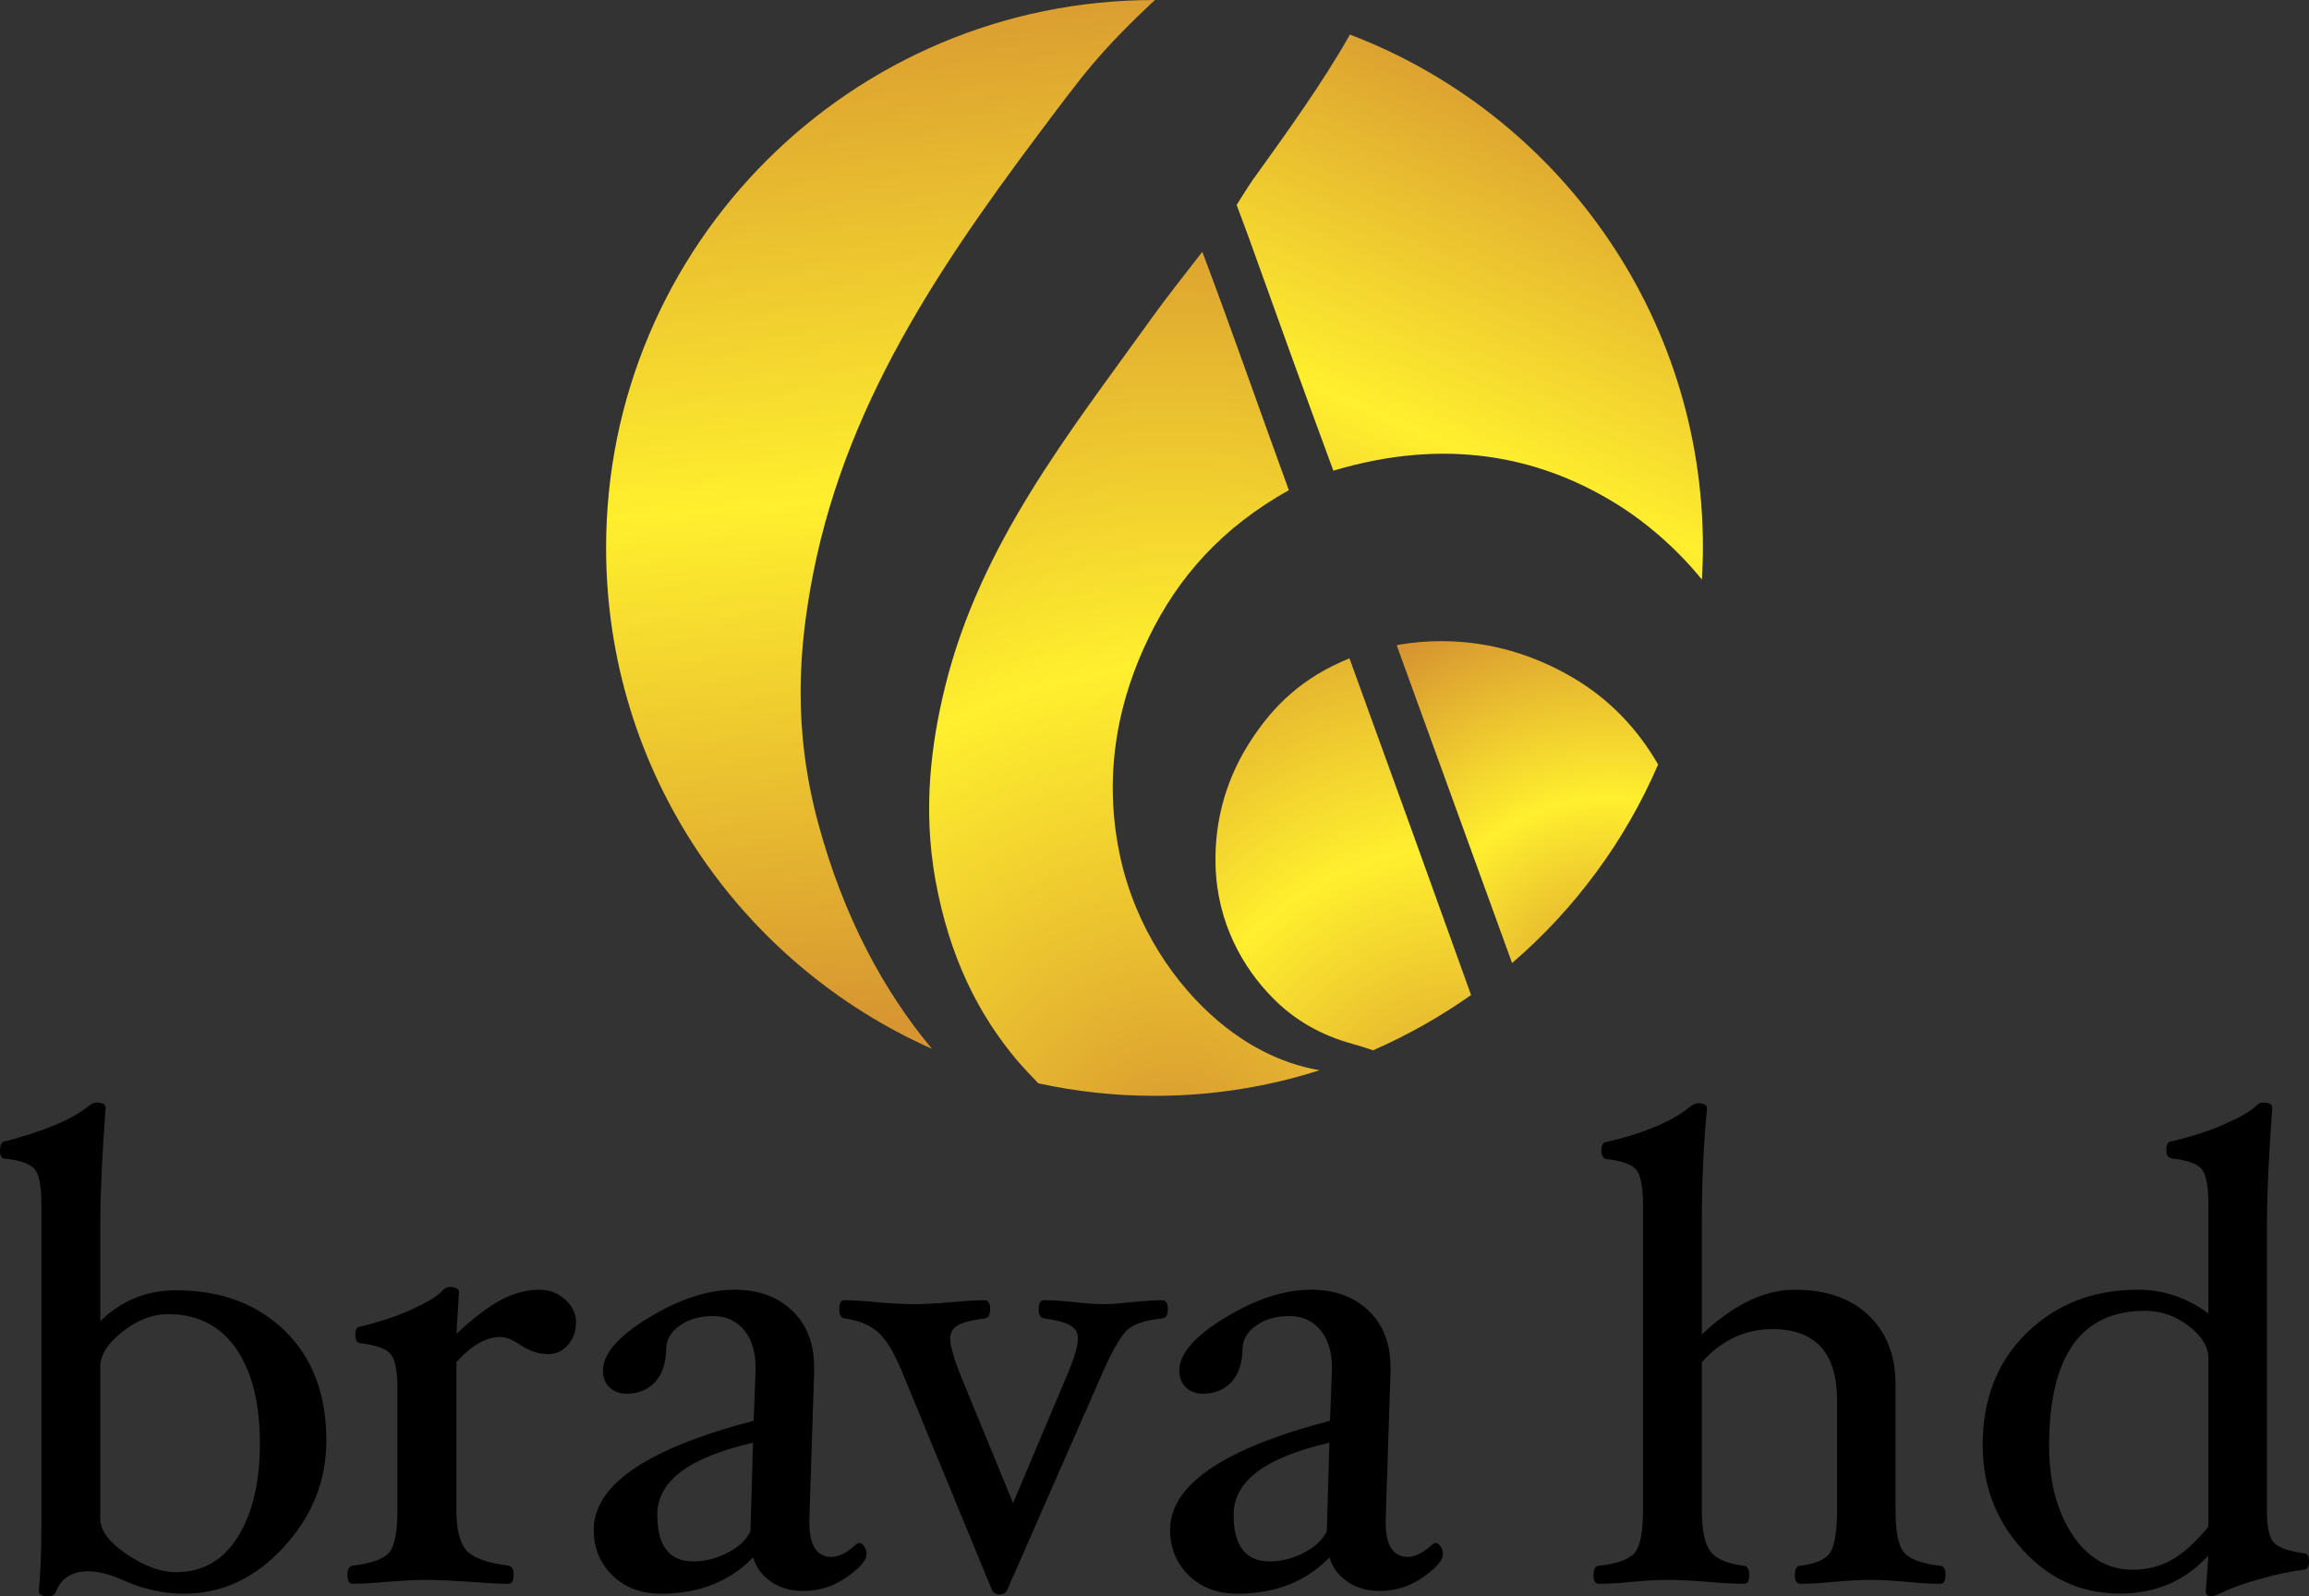 <svg xmlns="http://www.w3.org/2000/svg" height="414.83" width="600" viewBox="0 0 158.75 109.756" xmlns:xlink="http://www.w3.org/1999/xlink"><rect x="0" y="0" width="158.75" height="109.756" fill="#333333" stroke="none"/><defs><linearGradient id="0" gradientUnits="userSpaceOnUse" x1="81.64" x2="60.32" y1="212.65" y2="262.32" xlink:href="#1"/><linearGradient id="1" gradientUnits="userSpaceOnUse" x1="36.02" x2="30.33" y1="276.87" y2="205.19"><stop stop-color="#d79631"/><stop stop-color="#ffef2e" offset=".5"/><stop stop-color="#d79631" offset="1"/></linearGradient><radialGradient id="3" gradientUnits="userSpaceOnUse" cy="0" cx="0" gradientTransform="matrix(-6.032-67.635-67.574 6.027 52.611 286.77)" r="1" xlink:href="#1"/><radialGradient id="2" gradientUnits="userSpaceOnUse" cy="0" cx="0" gradientTransform="matrix(-2.349-27.823-27.798 2.346 82.16 275.81)" r="1" xlink:href="#1"/><radialGradient id="4" gradientUnits="userSpaceOnUse" cy="0" cx="0" gradientTransform="matrix(-13.755-39.887-39.851 13.743 72.36 286.23)" r="1" xlink:href="#1"/></defs><g transform="translate(28.543-206.98)"><path fill="url(#1)" d="m50.832 206.98c-20.814 0-37.704 16.83-37.704 37.66 0 15.39 9.206 28.58 22.405 34.45-3.381-4.05-6.094-9.15-7.806-15.45-1.79-6.57-1.356-12.16-.356-17.26 2.458-12.46 9.574-22.35 16.779-31.9 1.089-1.43 2.101-2.78 3.402-4.19 1.334-1.48 3.302-3.31 3.313-3.31h-.033"/><path fill="url(#2)" d="m67.5 251.33l.033.15s5.249 14.47 7.884 21.71c4.303-3.7 7.761-8.36 10.04-13.65-1.468-2.55-3.436-4.54-5.826-5.95-2.469-1.46-5.526-2.53-9.07-2.53-.979 0-2 .08-3.058.27"/><path fill="url(#4)" d="m57.42 257.95c-1.523 2.35-2.49 5.24-2.39 8.55.111 3.97 1.923 7.05 3.903 9.06 1.49 1.54 3.358 2.6 5.515 3.19.444.12.989.3 1.412.44 2.379-1.04 4.636-2.32 6.738-3.8-2.78-7.73-5.56-15.45-8.362-23.15-3.269 1.33-5.259 3.29-6.816 5.71"/><path fill="url(#3)" d="m50.51 229.03c-5.56 7.74-11.653 15.36-14.07 25.14-.967 3.93-1.545 8.41-.678 13.27.967 5.37 2.98 9.32 5.671 12.5.455.52.922 1.02 1.412 1.52 2.568.56 5.248.86 7.994.86 3.947 0 7.761-.61 11.341-1.76-2.791-.48-5.125-1.82-6.993-3.4-2.891-2.45-5.638-6.37-6.705-11.24-1.29-5.94 0-11.08 1.946-15.09 2.046-4.22 5.07-7.59 9.64-10.15-1.991-5.45-3.914-11-5.949-16.39-1.078 1.4-2.468 3.14-3.613 4.74"/><path fill="url(#0)" d="m57.67 219.22c-.345.49-1.19 1.85-1.19 1.85s.59 1.6.857 2.31c1.979 5.52 3.724 10.36 5.792 15.96 7.795-2.33 14.08-.92 19.06 2.04 2.302 1.36 4.503 3.26 6.282 5.45.034-.75.067-1.49.067-2.23 0-16.08-10.07-29.83-24.26-35.24 0 0-.011 0-.011-.001-1.868 3.31-4.326 6.71-6.594 9.87"/><g><path d="m-10.675 306.2c0-2.78-.556-4.95-1.657-6.53-1.101-1.56-2.646-2.34-4.647-2.34-1.068 0-2.113.4-3.136 1.2-1.023.81-1.534 1.61-1.534 2.41v10.46c0 .81.611 1.62 1.823 2.44 1.223.82 2.346 1.23 3.391 1.23 1.813 0 3.225-.8 4.237-2.42 1.01-1.61 1.523-3.76 1.523-6.45m4.57-.19c0 2.77-.979 5.23-2.946 7.35-1.957 2.13-4.236 3.19-6.816 3.19-1.434 0-2.824-.31-4.169-.91-.912-.42-1.735-.63-2.446-.63-1.123 0-1.879.49-2.235 1.45-.078.18-.267.27-.567.27-.389 0-.589-.12-.589-.37.122-1.25.177-2.78.177-4.56v-22.03c0-1.23-.155-2.03-.455-2.4-.312-.37-.99-.62-2.035-.73-.234 0-.356-.17-.356-.54 0-.44.122-.65.356-.65 2.679-.7 4.581-1.5 5.704-2.4.233-.18.422-.27.567-.27.422 0 .634.12.634.36-.245 3.29-.367 5.93-.367 7.92v6.76c1.423-1.41 3.169-2.13 5.226-2.13 3.068 0 5.548.93 7.46 2.78 1.901 1.86 2.857 4.37 2.857 7.54"/><path d="m11.06 297.91c0 .6-.189 1.11-.556 1.54-.367.42-.812.63-1.345.63-.656 0-1.312-.21-1.968-.66-.511-.34-.956-.52-1.334-.52-.978 0-1.99.58-3.02 1.72v10.19c0 1.3.222 2.22.678 2.75.445.51 1.412.87 2.891 1.06.245.04.367.24.367.61 0 .43-.122.64-.367.64-.623 0-1.49-.05-2.624-.14-1.245-.08-2.235-.13-2.969-.13-.756 0-1.668.05-2.735.13-.956.09-1.757.14-2.368.14-.245 0-.367-.21-.367-.64 0-.37.122-.57.367-.61 1.312-.16 2.146-.46 2.524-.92.367-.46.545-1.41.545-2.89v-8.36c0-1.2-.145-1.99-.456-2.37-.311-.38-1-.62-2.068-.75-.245 0-.367-.2-.367-.6 0-.36.122-.55.367-.55 1.49-.37 2.724-.79 3.691-1.26.967-.45 1.601-.84 1.901-1.18.178-.19.356-.28.534-.28.422 0 .634.13.634.37l-.178 2.85c1.201-1.11 2.235-1.9 3.102-2.35.867-.45 1.735-.68 2.591-.68.7 0 1.29.23 1.79.68.5.45.745.98.745 1.58"/><path d="m23.23 306.17c-4.391 1-6.582 2.64-6.582 4.95 0 2.14.823 3.21 2.48 3.21.8 0 1.578-.2 2.357-.6.778-.4 1.29-.89 1.568-1.48l.177-6.08m3.458 10.19c-.834 0-1.567-.2-2.19-.62-.623-.41-1.045-.97-1.268-1.68-1.612 1.66-3.724 2.49-6.337 2.49-1.357 0-2.458-.42-3.325-1.25-.856-.85-1.29-1.88-1.29-3.14 0-3.09 3.67-5.59 10.997-7.5l.133-3.54v-.11c0-1.09-.266-1.95-.8-2.59s-1.246-.96-2.135-.96c-.89 0-1.646.21-2.268.65-.612.42-.934.96-.945 1.61-.011.97-.267 1.72-.756 2.27-.49.53-1.146.81-1.957.81-.49 0-.879-.15-1.179-.43-.3-.29-.456-.67-.456-1.16 0-1.16 1.056-2.37 3.169-3.65s4.07-1.91 5.882-1.91c1.634 0 2.946.48 3.958 1.44 1.012.97 1.512 2.27 1.512 3.9v.27l-.333 10.22v.16c0 1.59.511 2.38 1.534 2.38.501 0 1.079-.3 1.746-.91l.156-.05c.122 0 .233.08.344.25.1.15.156.32.156.5 0 .44-.456.97-1.368 1.61-.911.63-1.901.94-2.98.94"/><path d="m51.75 297c0 .38-.122.59-.366.62-1.268.13-2.113.43-2.536.91-.433.47-.978 1.43-1.623 2.91l-6.493 14.79c-.1.25-.278.37-.545.37s-.456-.12-.556-.37l-6.093-14.79c-.556-1.39-1.123-2.33-1.69-2.85-.578-.52-1.357-.84-2.335-.97-.234-.03-.356-.24-.356-.61 0-.43.111-.64.345-.64.6 0 1.345.05 2.246.14.956.09 1.79.13 2.501.13.712 0 1.579-.04 2.602-.13.923-.09 1.701-.14 2.313-.14.245 0 .367.21.367.64 0 .37-.122.58-.367.61-.901.12-1.523.28-1.868.49-.334.2-.511.5-.511.89 0 .46.222 1.28.667 2.42l3.658 8.9 3.747-8.88c.478-1.13.711-1.94.711-2.44 0-.39-.166-.69-.522-.89-.345-.21-.956-.37-1.813-.49-.244-.03-.366-.24-.366-.61 0-.43.122-.64.366-.64.634 0 1.346.05 2.146.14.779.09 1.468.13 2.091.13.311 0 .822-.03 1.534-.11.979-.1 1.768-.16 2.368-.16.256 0 .378.21.378.63"/><path d="m62.856 306.17c-4.392 1-6.582 2.64-6.582 4.95 0 2.14.822 3.21 2.479 3.21.801 0 1.579-.2 2.357-.6.767-.4 1.29-.89 1.568-1.48l.178-6.08m3.458 10.19c-.834 0-1.568-.2-2.191-.62-.622-.41-1.045-.97-1.267-1.68-1.612 1.66-3.725 2.49-6.338 2.49-1.356 0-2.457-.42-3.324-1.25-.856-.85-1.29-1.88-1.29-3.14 0-3.09 3.669-5.59 10.996-7.5l.134-3.54v-.11c0-1.09-.267-1.95-.801-2.59-.533-.64-1.245-.96-2.135-.96-.889 0-1.645.21-2.268.65-.611.42-.934.96-.945 1.61-.011.97-.267 1.72-.756 2.27-.489.53-1.145.81-1.957.81-.489 0-.878-.15-1.178-.43-.301-.29-.456-.67-.456-1.16 0-1.16 1.056-2.37 3.169-3.65 2.112-1.28 4.069-1.91 5.881-1.91 1.635 0 2.947.48 3.959 1.44 1.01.97 1.512 2.27 1.512 3.9v.27l-.334 10.22v.16c0 1.59.512 2.38 1.535 2.38.5 0 1.078-.3 1.745-.91l.156-.05c.122 0 .233.08.345.25.1.15.155.32.155.5 0 .44-.456.97-1.367 1.61-.912.63-1.902.94-2.98.94"/><path d="m105.22 315.24c0 .42-.12.63-.37.63-.6 0-1.34-.04-2.23-.13-.97-.09-1.81-.14-2.54-.14-.764 0-1.632.05-2.61.14-.901.09-1.646.13-2.257.13-.234 0-.356-.21-.356-.63 0-.38.122-.58.356-.61 1.045-.13 1.734-.42 2.057-.88.322-.47.489-1.45.489-2.95v-7.55c0-3.26-1.49-4.89-4.448-4.89-1.879 0-3.491.76-4.847 2.27v10.17c0 1.36.189 2.3.589 2.84.389.52 1.156.85 2.313.99.233.03.355.23.355.61 0 .42-.111.63-.355.63-.623 0-1.424-.04-2.413-.13-1.123-.09-2.046-.14-2.78-.14-.756 0-1.612.05-2.579.14-.857.09-1.59.13-2.213.13-.245 0-.367-.21-.367-.63 0-.38.122-.58.367-.61 1.268-.14 2.09-.44 2.468-.89.378-.47.567-1.44.567-2.93v-21c0-1.21-.155-2.01-.444-2.39-.301-.38-.979-.62-2.046-.75-.245-.03-.367-.22-.367-.58 0-.4.122-.6.367-.6 2.568-.6 4.47-1.4 5.704-2.4.222-.18.411-.26.556-.26.422 0 .633.12.633.35-.244 2.48-.355 5.11-.355 7.87v7.68c2.157-2.05 4.292-3.08 6.393-3.08 2.146 0 3.847.59 5.07 1.76 1.233 1.18 1.853 2.76 1.853 4.75v8.64c0 1.48.19 2.45.58 2.91.38.46 1.21.77 2.49.92.25.03.37.23.37.61"/><path d="m123.29 311.95v-11.59c0-.79-.45-1.53-1.37-2.23-.91-.69-1.9-1.03-2.98-1.03-4.4 0-6.6 3.09-6.6 9.28 0 2.45.53 4.48 1.59 6.1 1.06 1.61 2.45 2.42 4.16 2.42.98 0 1.87-.22 2.67-.67.8-.44 1.64-1.21 2.53-2.28m6.92 2.42c0 .32-.11.5-.36.53-.85.1-1.86.31-2.99.63-1.13.31-2.02.64-2.66.95-.33.16-.58.25-.73.25-.23 0-.36-.12-.36-.36l.18-2.45c-1.6 1.76-3.63 2.62-6.1 2.62-2.62 0-4.84-1-6.66-3-1.84-2.01-2.76-4.41-2.76-7.21 0-3.18 1.02-5.76 3.05-7.73s4.57-2.95 7.63-2.95c1.75 0 3.36.54 4.84 1.63v-7.52c0-1.21-.15-2.01-.45-2.39s-.99-.62-2.08-.75c-.24-.03-.36-.22-.36-.57 0-.4.12-.6.36-.6 1.42-.34 2.65-.74 3.7-1.21 1.04-.46 1.74-.87 2.11-1.23.15-.16.3-.23.47-.23.43 0 .64.12.64.36-.24 3.28-.36 5.91-.36 7.86v19.92c0 1.04.15 1.73.45 2.09.3.35.99.61 2.08.76.25 0 .36.2.36.6"/></g></g></svg>